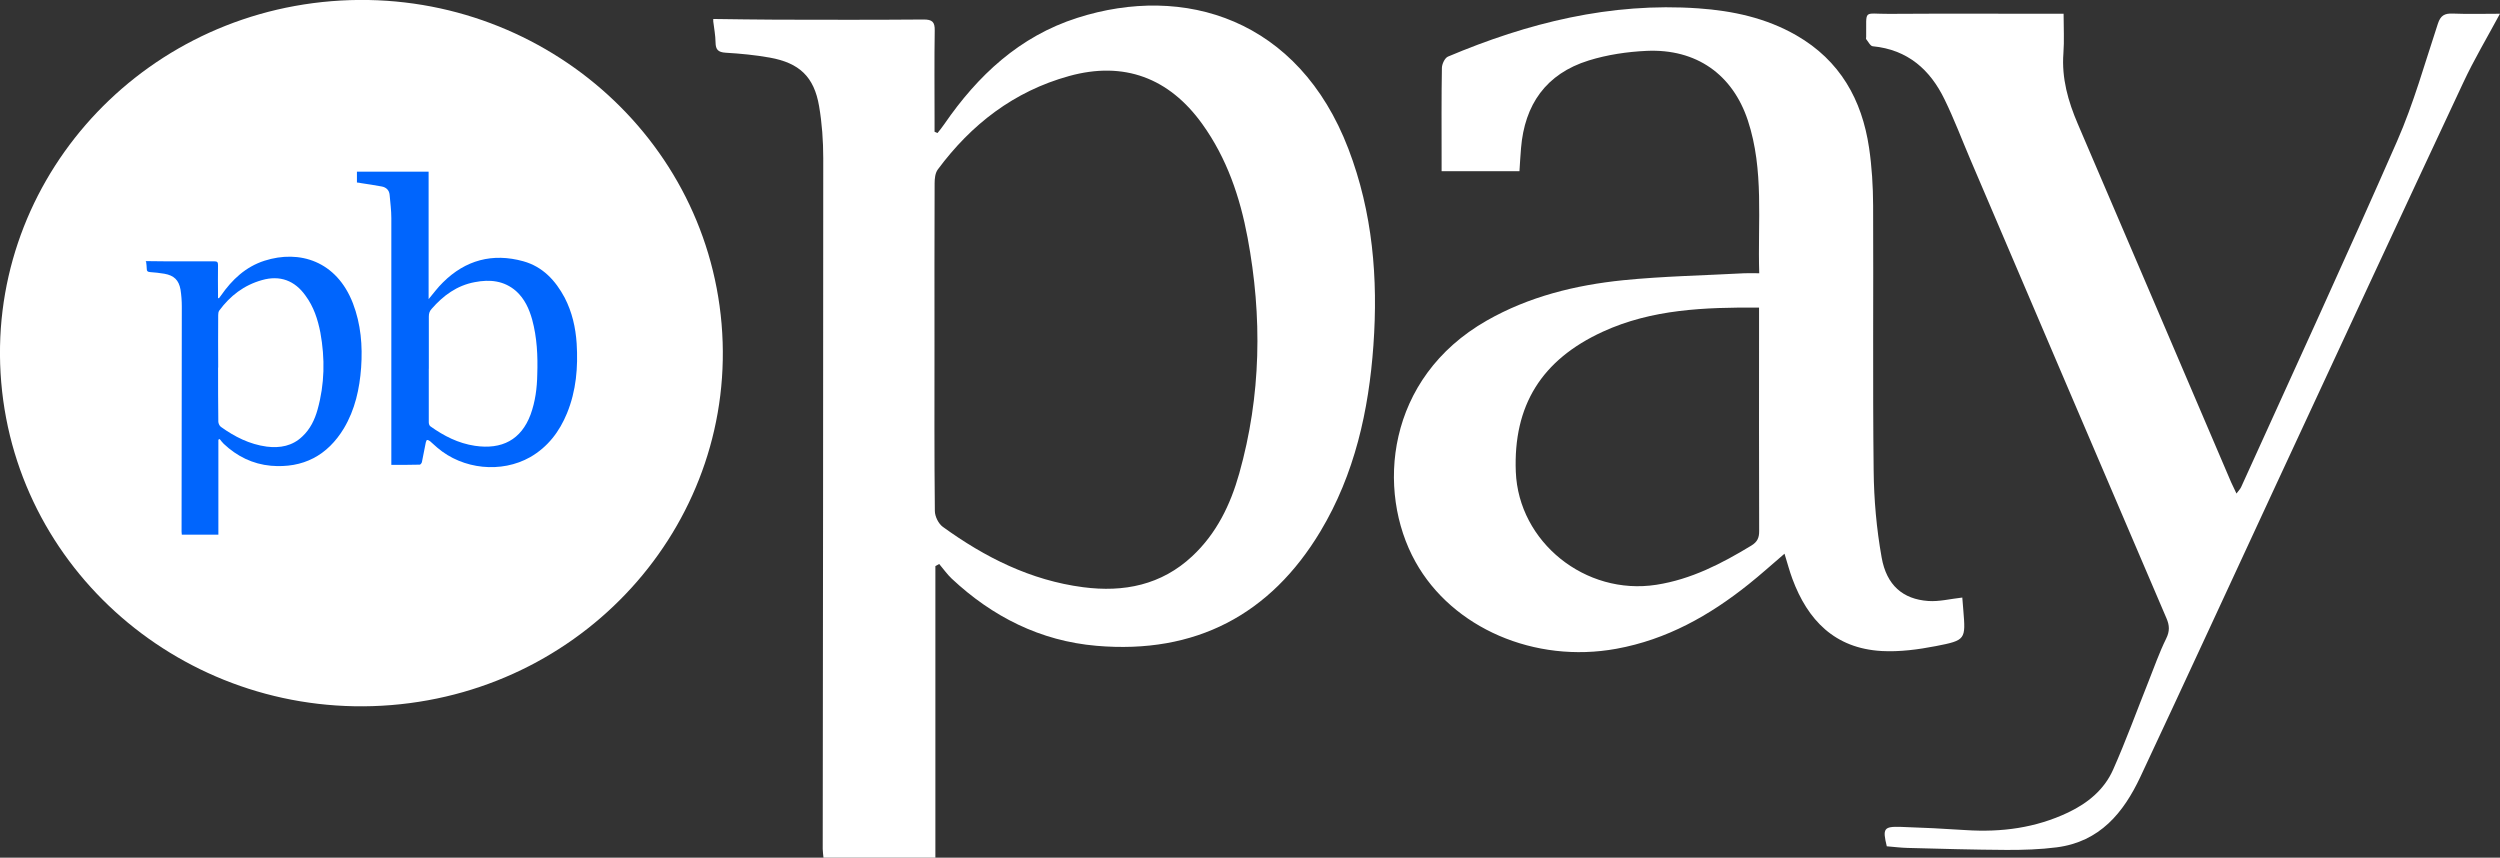 <svg width="137" height="47" viewBox="0 0 137 47" fill="none" xmlns="http://www.w3.org/2000/svg">
<rect x="0" y="0" width="137" height="47" fill="#333333" stroke="none"/>
<g clip-path="url(#clip0_4006_2039)">
<path d="M21.438 38.639C32.339 37.758 40.445 28.408 39.543 17.756C38.641 7.104 29.073 -0.817 18.172 0.064C7.271 0.946 -0.835 10.296 0.067 20.948C0.969 31.6 10.537 39.521 21.438 38.639Z" fill="white"/>
<path d="M7.988 14.309C8.365 14.309 8.742 14.321 9.119 14.321H11.748C11.902 14.321 11.947 14.368 11.947 14.516C11.935 15.045 11.947 15.577 11.947 16.106V16.327C11.947 16.327 11.983 16.339 11.996 16.349C12.031 16.292 12.08 16.245 12.115 16.188C12.717 15.325 13.459 14.62 14.496 14.287C16.407 13.676 18.446 14.299 19.342 16.626C19.777 17.765 19.874 18.943 19.79 20.139C19.706 21.304 19.458 22.444 18.846 23.471C17.95 24.957 16.616 25.671 14.847 25.523C13.845 25.432 12.985 25.004 12.263 24.324C12.179 24.242 12.109 24.151 12.038 24.059C12.015 24.072 11.989 24.081 11.967 24.094V29.301H9.963C9.963 29.245 9.95 29.198 9.95 29.141C9.95 25.026 9.963 20.914 9.963 16.799C9.963 16.487 9.94 16.175 9.892 15.867C9.798 15.348 9.537 15.096 9.009 15.001C8.748 14.954 8.49 14.932 8.22 14.91C8.078 14.897 8.042 14.853 8.042 14.724C8.042 14.595 8.02 14.469 8.007 14.343C7.984 14.331 7.984 14.321 7.984 14.309H7.988ZM11.951 20.139C11.951 21.131 11.951 22.11 11.964 23.102C11.964 23.193 12.022 23.332 12.105 23.392C12.859 23.933 13.674 24.349 14.618 24.475C15.35 24.566 16.023 24.44 16.565 23.921C17 23.518 17.248 22.998 17.402 22.447C17.792 21.052 17.815 19.648 17.557 18.228C17.415 17.501 17.193 16.811 16.742 16.201C16.152 15.37 15.337 15.07 14.361 15.348C13.368 15.625 12.614 16.21 12.015 17.019C11.967 17.089 11.957 17.18 11.957 17.274C11.944 18.219 11.957 19.189 11.957 20.143L11.951 20.139Z" fill="#0065FD"/>
<path d="M19.56 10.001V9.406H23.488V16.393C23.758 16.072 23.99 15.75 24.274 15.476C25.505 14.252 26.993 13.849 28.681 14.318C29.748 14.617 30.441 15.373 30.943 16.311C31.352 17.101 31.543 17.948 31.601 18.82C31.681 20.127 31.578 21.408 31.072 22.645C30.663 23.643 30.028 24.491 29.055 25.051C27.473 25.945 25.363 25.728 23.968 24.535C23.826 24.421 23.71 24.295 23.568 24.179C23.52 24.144 23.462 24.11 23.404 24.11C23.381 24.11 23.346 24.188 23.333 24.248C23.262 24.604 23.191 24.969 23.12 25.325C23.107 25.381 23.04 25.463 23.004 25.463C22.489 25.476 21.983 25.476 21.445 25.476V11.947C21.445 11.522 21.387 11.1 21.351 10.675C21.329 10.423 21.164 10.263 20.916 10.219C20.543 10.149 20.166 10.093 19.792 10.036C19.721 10.014 19.64 10.014 19.557 10.001H19.56ZM23.497 20.205V23.149C23.497 23.228 23.533 23.332 23.591 23.366C24.328 23.892 25.115 24.295 26.03 24.431C27.505 24.648 28.562 24.1 29.078 22.712C29.335 22 29.429 21.27 29.442 20.523C29.477 19.503 29.429 18.496 29.162 17.51C28.997 16.925 28.752 16.377 28.282 15.952C27.625 15.379 26.851 15.3 26.02 15.461C25.034 15.643 24.283 16.204 23.652 16.928C23.536 17.054 23.5 17.18 23.5 17.353V20.205H23.497Z" fill="#0065FD"/>
<path d="M39.086 1.04C40.236 1.053 41.386 1.075 42.54 1.078C45.227 1.085 47.917 1.091 50.608 1.069C51.088 1.066 51.233 1.204 51.223 1.67C51.197 3.298 51.214 4.923 51.214 6.55V7.221C51.268 7.243 51.32 7.265 51.375 7.29C51.5 7.13 51.636 6.972 51.748 6.802C53.579 4.142 55.866 1.991 59.04 0.978C64.891 -0.893 71.161 1.022 73.893 8.159C75.227 11.645 75.524 15.265 75.263 18.924C75.008 22.5 74.238 25.986 72.36 29.118C69.624 33.68 65.513 35.859 60.087 35.39C57.013 35.126 54.381 33.794 52.154 31.709C51.9 31.47 51.697 31.174 51.468 30.907C51.397 30.944 51.33 30.982 51.259 31.023V47.002H45.127C45.114 46.838 45.085 46.68 45.085 46.523C45.098 33.907 45.114 21.291 45.114 8.675C45.114 7.721 45.047 6.758 44.886 5.817C44.612 4.211 43.813 3.449 42.179 3.156C41.386 3.015 40.575 2.936 39.769 2.889C39.347 2.863 39.218 2.715 39.212 2.325C39.208 1.938 39.131 1.554 39.086 1.17V1.044V1.04ZM51.21 18.936C51.21 21.959 51.197 24.981 51.23 28.004C51.233 28.3 51.426 28.696 51.665 28.87C53.968 30.538 56.475 31.804 59.356 32.179C61.589 32.471 63.647 32.059 65.336 30.479C66.673 29.229 67.43 27.654 67.91 25.948C69.112 21.679 69.18 17.359 68.368 13.024C67.952 10.797 67.233 8.672 65.883 6.793C64.066 4.265 61.589 3.336 58.586 4.167C55.557 5.004 53.218 6.824 51.391 9.289C51.246 9.485 51.217 9.796 51.217 10.051C51.204 13.011 51.21 15.97 51.21 18.933V18.936Z" fill="white"/>
<path d="M107.534 32.751C107.554 32.978 107.57 33.205 107.589 33.428C107.721 35.043 107.728 35.087 106.091 35.405C105.118 35.594 104.103 35.73 103.117 35.676C100.536 35.531 99.06 33.976 98.223 31.722C98.062 31.293 97.949 30.849 97.791 30.343C97.111 30.925 96.48 31.495 95.816 32.024C93.677 33.733 91.337 35.05 88.576 35.553C84.107 36.369 79.59 34.42 77.57 30.793C75.395 26.895 75.955 20.712 81.478 17.566C83.788 16.25 86.327 15.624 88.95 15.356C91.15 15.136 93.367 15.095 95.577 14.975C95.829 14.962 96.077 14.975 96.406 14.975C96.315 12.126 96.679 9.327 95.784 6.606C94.949 4.078 92.961 2.668 90.242 2.787C89.175 2.835 88.08 2.998 87.065 3.313C84.71 4.044 83.55 5.744 83.353 8.111C83.318 8.521 83.295 8.933 83.266 9.383H79V8.603C79 6.975 78.987 5.35 79.016 3.722C79.019 3.508 79.174 3.178 79.348 3.102C83.724 1.254 88.254 0.121 93.071 0.458C94.956 0.59 96.779 0.983 98.435 1.934C100.842 3.316 102.034 5.473 102.424 8.092C102.579 9.138 102.643 10.205 102.647 11.266C102.669 16.105 102.621 20.941 102.676 25.78C102.692 27.374 102.833 28.982 103.114 30.55C103.384 32.077 104.283 32.836 105.666 32.934C106.265 32.978 106.883 32.817 107.541 32.745L107.534 32.751ZM96.396 16.855C93.409 16.839 90.532 16.94 87.835 18.177C84.471 19.72 82.925 22.226 83.066 25.853C83.218 29.703 86.878 32.65 90.767 32.046C92.681 31.75 94.347 30.884 95.967 29.902C96.306 29.697 96.406 29.467 96.402 29.096C96.389 25.387 96.396 21.675 96.396 17.966C96.396 17.635 96.396 17.302 96.396 16.855Z" fill="white"/>
<path d="M136.999 0.75C136.303 2.047 135.584 3.25 134.995 4.51C131.557 11.848 128.148 19.2 124.733 26.552C122.252 31.895 119.79 37.25 117.287 42.584C116.371 44.529 115.076 46.129 112.708 46.434C111.803 46.551 110.878 46.579 109.963 46.576C108.149 46.566 106.338 46.513 104.524 46.466C104.144 46.456 103.764 46.406 103.396 46.377C103.158 45.401 103.229 45.285 104.157 45.313C105.349 45.351 106.541 45.411 107.733 45.49C109.683 45.616 111.551 45.37 113.33 44.526C114.429 44.004 115.318 43.261 115.798 42.178C116.5 40.597 117.09 38.969 117.731 37.364C118.047 36.57 118.33 35.758 118.707 34.993C118.907 34.587 118.891 34.275 118.724 33.885C115.131 25.5 111.551 17.11 107.968 8.722C107.501 7.626 107.082 6.512 106.56 5.445C105.774 3.826 104.55 2.721 102.626 2.535C102.494 2.523 102.382 2.287 102.269 2.148C102.246 2.123 102.266 2.066 102.266 2.025C102.288 0.473 102.069 0.769 103.522 0.76C106.444 0.741 109.37 0.753 112.292 0.753H113.085C113.085 1.515 113.127 2.221 113.075 2.916C112.972 4.286 113.33 5.545 113.865 6.795C116.674 13.335 119.465 19.883 122.265 26.426C122.345 26.608 122.435 26.788 122.558 27.046C122.68 26.882 122.767 26.797 122.812 26.697C125.673 20.381 128.576 14.084 131.36 7.737C132.272 5.659 132.881 3.458 133.596 1.298C133.741 0.854 133.957 0.725 134.412 0.744C135.256 0.779 136.103 0.753 136.999 0.753V0.75Z" fill="white"/>
</g>
<defs>
<clipPath id="clip0_4006_2039">
<rect width="137" height="47" fill="white"/>
</clipPath>
</defs>
</svg>
